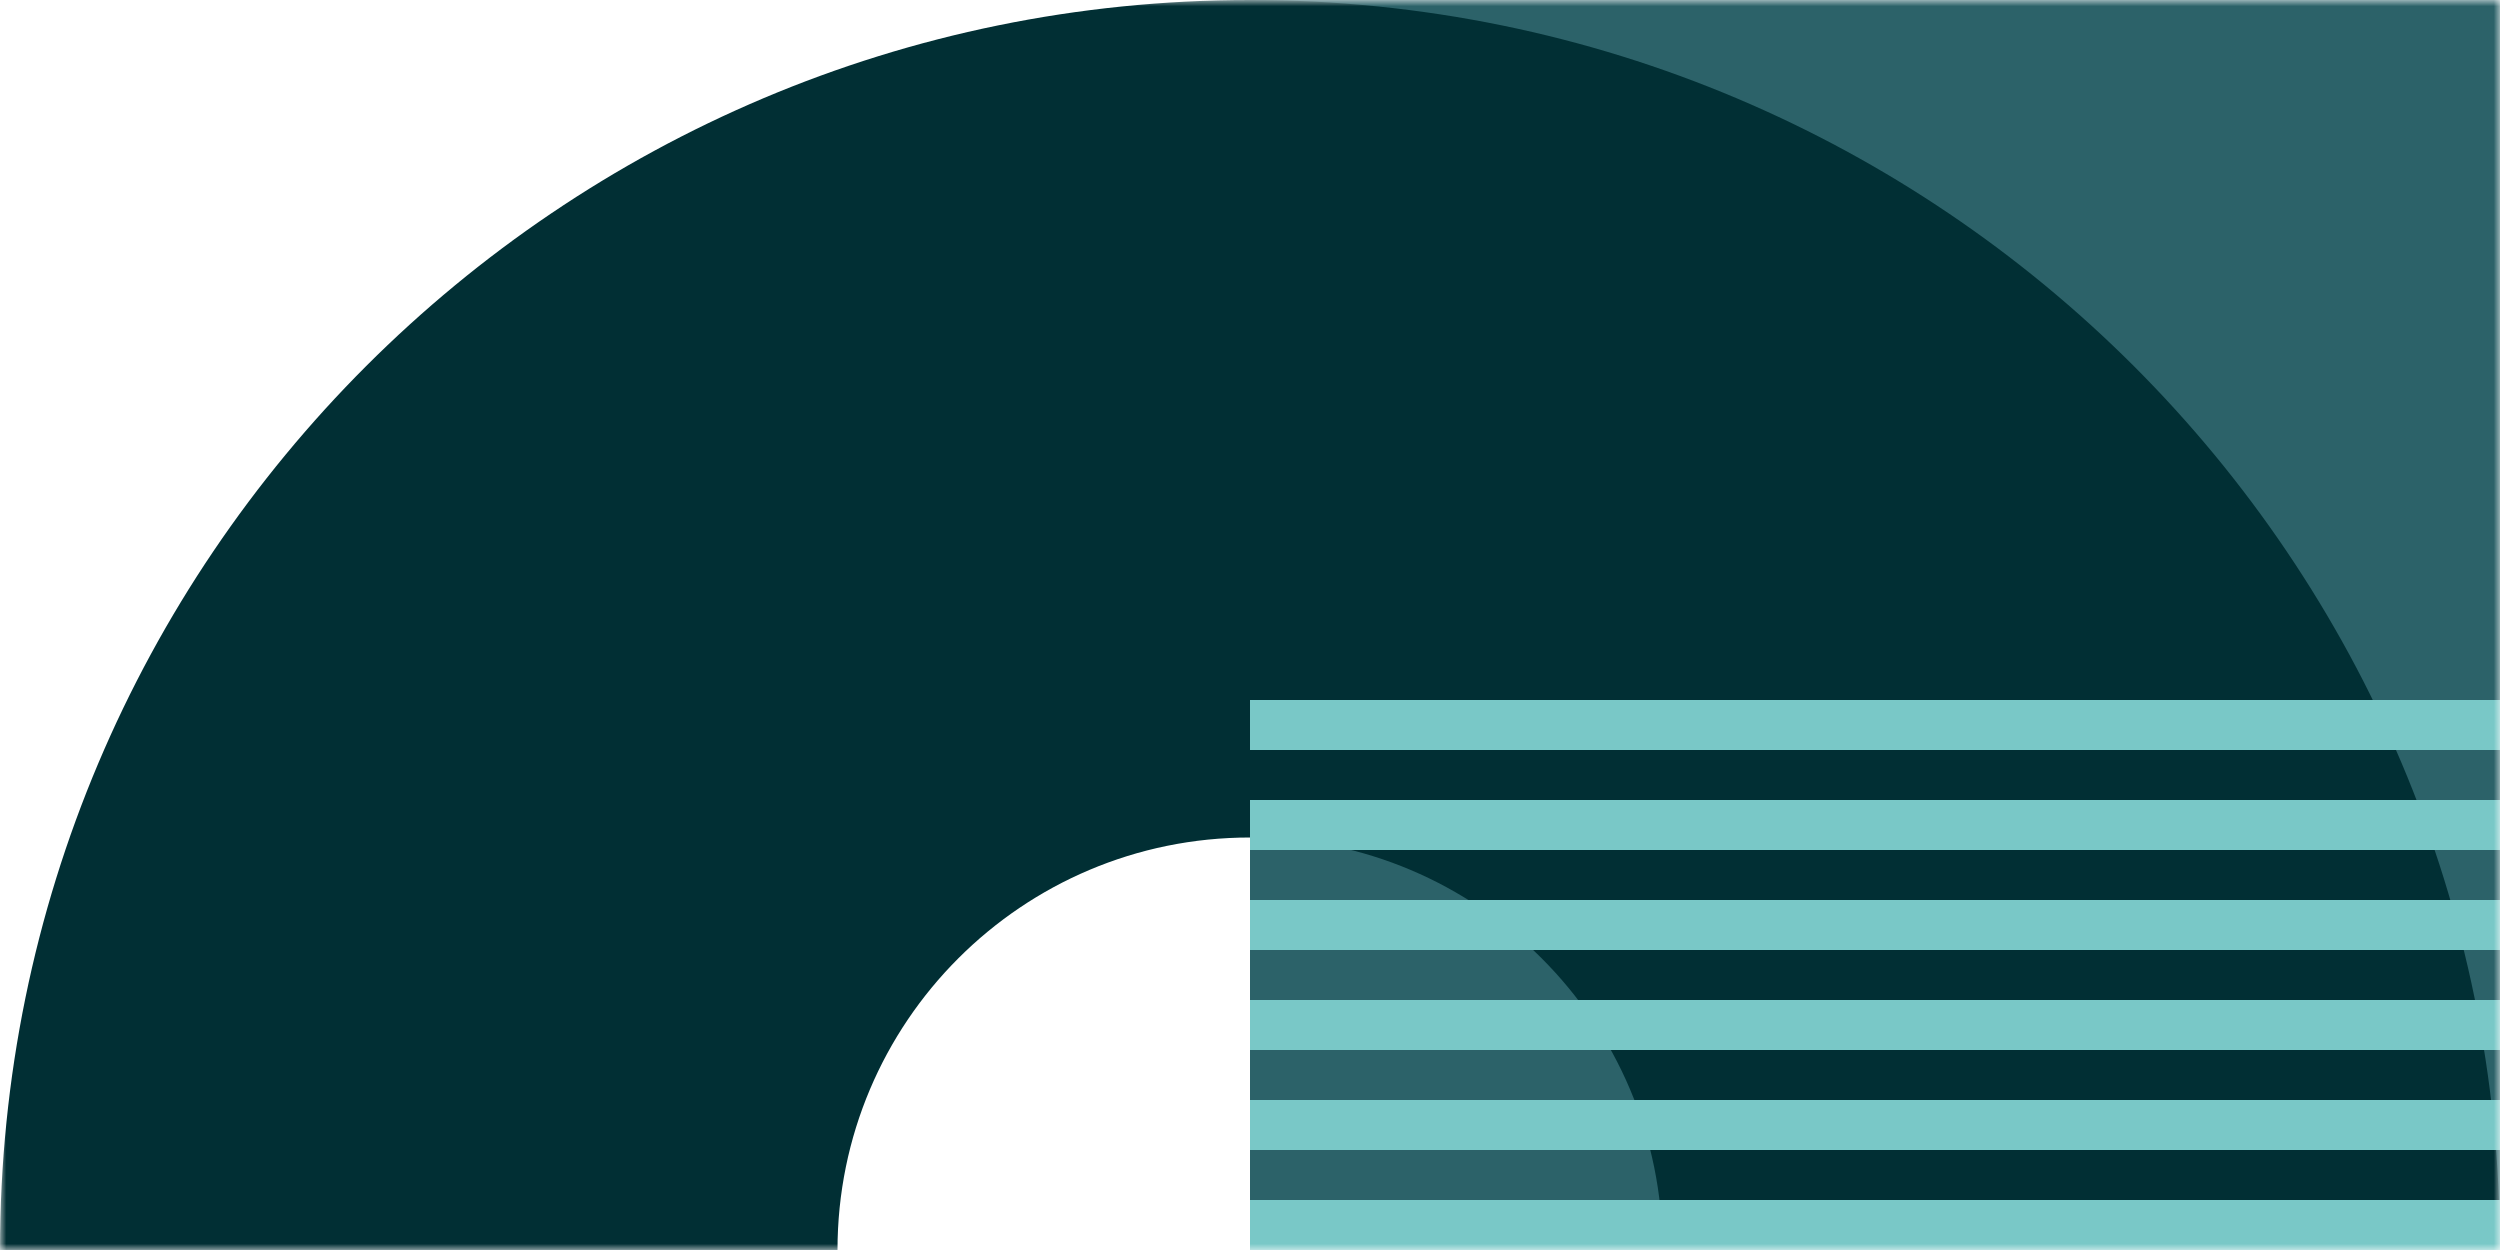 <svg xmlns="http://www.w3.org/2000/svg" xmlns:xlink="http://www.w3.org/1999/xlink" width="200" height="100" viewBox="0 0 200 100">
    <defs>
        <path id="prefix__a" d="M0 0H200V100H0z"/>
    </defs>
    <g fill="none" fill-rule="evenodd">
        <mask id="prefix__b" fill="#fff">
            <use xlink:href="#prefix__a"/>
        </mask>
        <g mask="url(#prefix__b)">
            <g>
                <path fill="#2C6269" d="M0 0H100V100H0z" transform="matrix(-1 0 0 1 200 0) rotate(180 50 50)"/>
                <path fill="#012F34" d="M100 0c55.228 0 100 44.772 100 100s-44.772 100-100 100S0 155.228 0 100 44.772 0 100 0zm0 67c-18.225 0-33 14.775-33 33s14.775 33 33 33 33-14.775 33-33-14.775-33-33-33z" transform="matrix(-1 0 0 1 200 0)"/>
                <path fill="#79C8C7" d="M100 96v4H0v-4h100zm0-8v4H0v-4h100zm0-8v4H0v-4h100zm0-8v4H0v-4h100zm0-8v4H0v-4h100zm0-8v4H0v-4h100z" transform="matrix(-1 0 0 1 200 0)"/>
            </g>
        </g>
    </g>
</svg>
